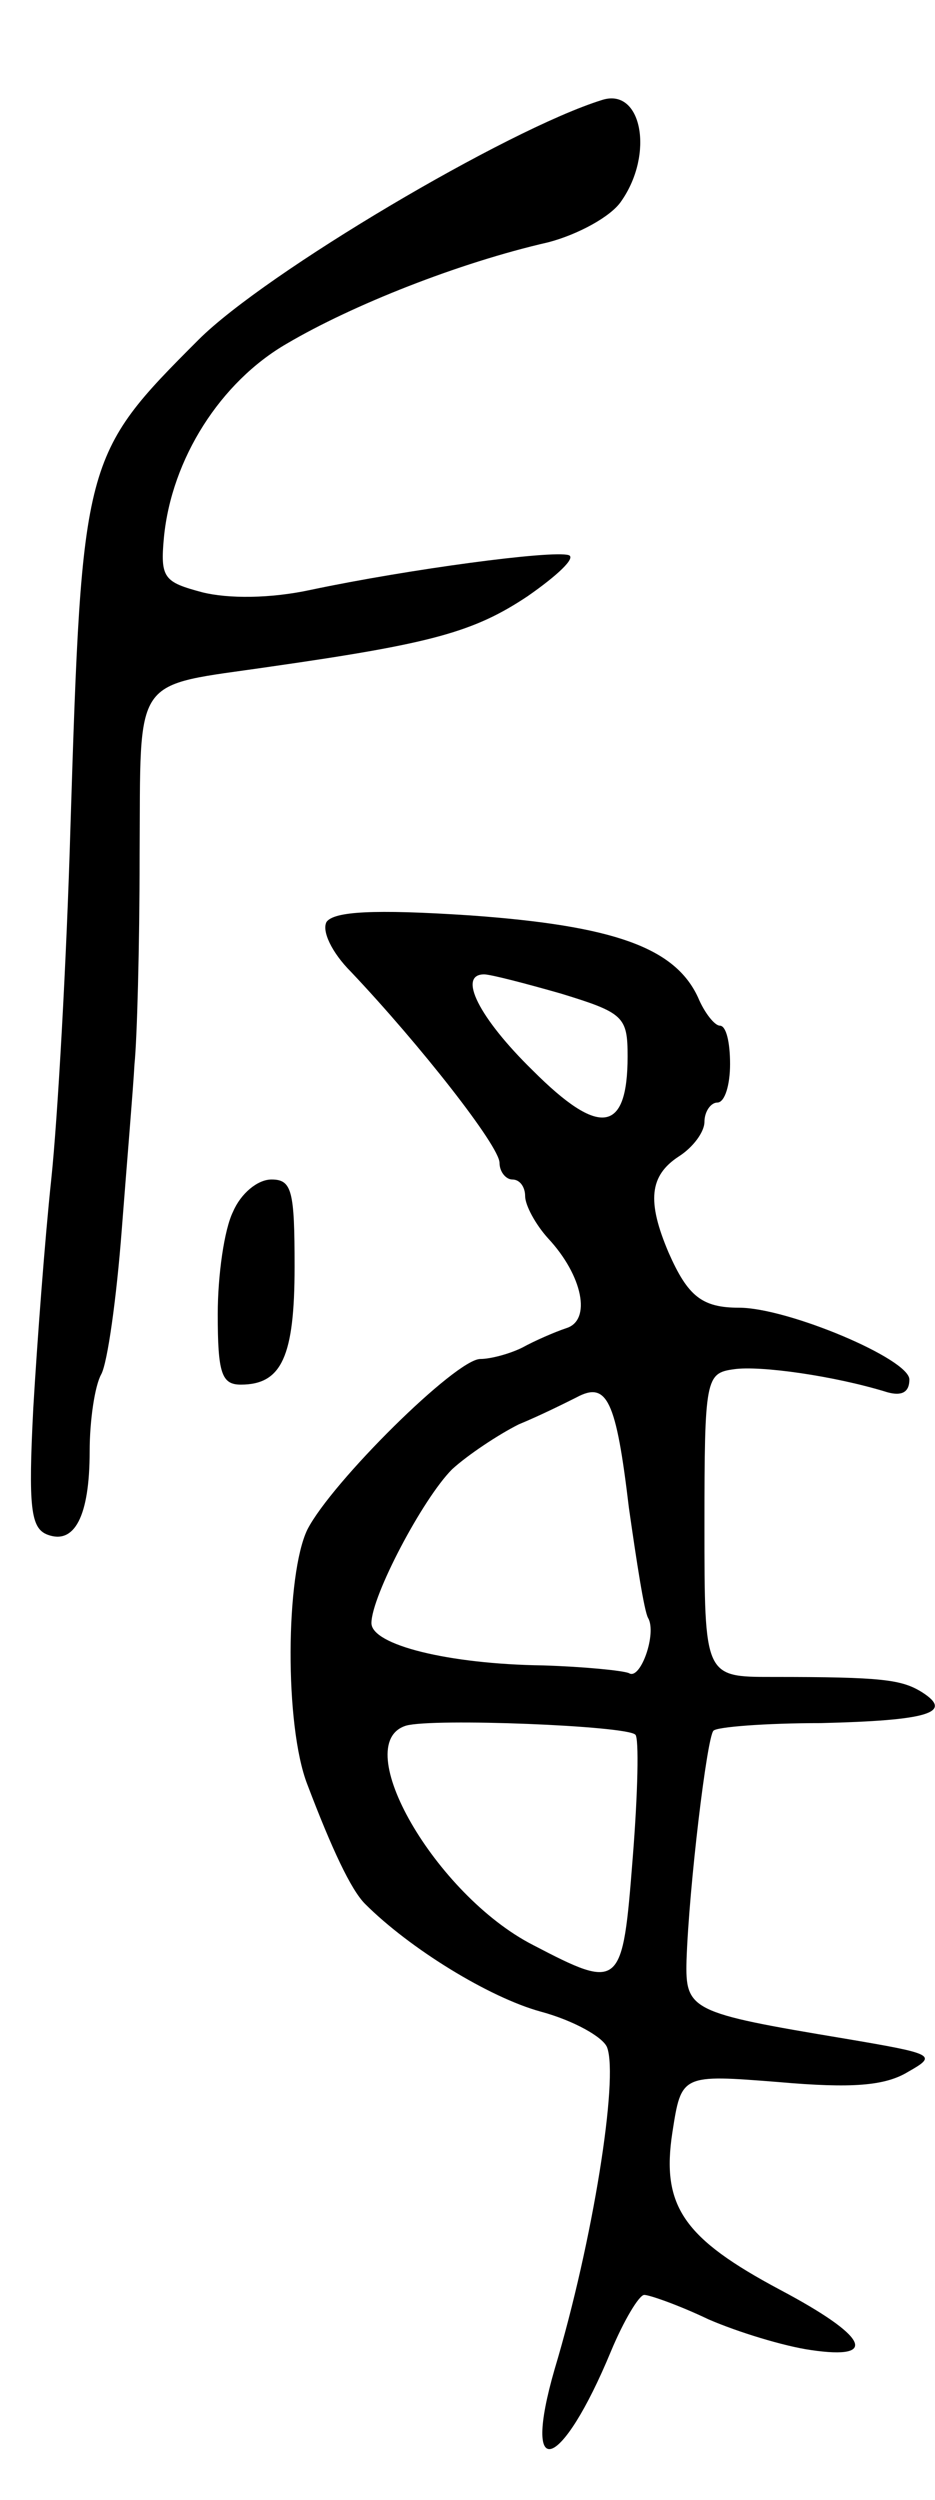 <svg version="1.0" xmlns="http://www.w3.org/2000/svg"
 width="73pt" height="195pt" viewBox="0 0 73 195"
 preserveAspectRatio="xMidYMid meet">
<g transform="translate(0,195) scale(0.1,-0.1)"
fill="#000000" stroke="none">
<path d="M470 1872 c-74 -23 -263 -135 -315 -187 -90 -90 -91 -93 -100 -380
-3 -104 -10 -228 -15 -275 -5 -47 -11 -127 -14 -178 -4 -78 -2 -94 11 -99 21
-8 33 14 33 65 0 24 4 51 9 60 5 9 12 60 16 112 4 52 9 111 10 130 2 19 4 92
4 162 1 144 -7 132 102 148 126 18 159 27 201 55 23 16 38 30 32 32 -13 4
-125 -11 -201 -27 -32 -7 -65 -7 -85 -2 -30 8 -33 11 -30 43 6 61 44 121 96
151 51 30 134 63 204 79 23 6 49 20 57 32 26 37 16 89 -15 79z"/>
<path d="M255 1231 c-4 -7 4 -24 19 -39 54 -57 116 -136 116 -149 0 -7 5 -13
10 -13 6 0 10 -6 10 -13 0 -7 8 -22 18 -33 27 -29 34 -64 14 -70 -9 -3 -25
-10 -34 -15 -10 -5 -25 -9 -33 -9 -19 0 -116 -96 -135 -133 -17 -35 -18 -153
0 -199 19 -50 34 -82 45 -93 35 -35 97 -73 137 -84 26 -7 49 -20 52 -28 9 -24
-11 -151 -41 -251 -26 -90 5 -80 44 14 10 24 22 44 26 44 4 0 27 -8 50 -19 23
-10 59 -21 80 -24 54 -8 44 11 -24 47 -75 40 -93 65 -84 123 7 45 7 45 83 39
57 -5 83 -3 101 8 23 13 21 14 -50 26 -120 20 -124 22 -123 61 2 58 16 174 21
179 2 3 41 6 84 6 83 2 104 8 79 24 -16 10 -31 12 -117 12 -53 0 -53 0 -53
118 0 115 1 119 23 122 20 3 78 -5 120 -18 11 -3 17 0 17 10 0 16 -95 56 -133
56 -29 0 -40 9 -55 43 -17 40 -15 60 8 75 11 7 20 19 20 27 0 8 5 15 10 15 6
0 10 14 10 30 0 17 -3 30 -8 30 -4 0 -12 10 -17 22 -18 39 -66 56 -178 64 -76
5 -106 3 -112 -5z m183 -56 c49 -15 52 -18 52 -49 0 -60 -22 -63 -74 -11 -42
41 -59 75 -38 75 5 0 32 -7 60 -15z m53 -401 c6 -42 12 -81 15 -86 7 -12 -6
-49 -15 -43 -5 2 -35 5 -67 6 -74 1 -134 16 -134 33 0 21 40 97 63 120 12 11
36 27 52 35 17 7 37 17 45 21 24 13 31 -2 41 -86z m5 -177 c3 -2 2 -46 -2 -96
-8 -102 -9 -104 -78 -68 -76 39 -144 157 -99 171 21 6 172 0 179 -7z"/>
<path d="M182 1005 c-7 -14 -12 -50 -12 -80 0 -46 3 -55 18 -55 32 0 42 22 42
92 0 59 -2 68 -18 68 -11 0 -24 -11 -30 -25z"/>
</g>
</svg>
